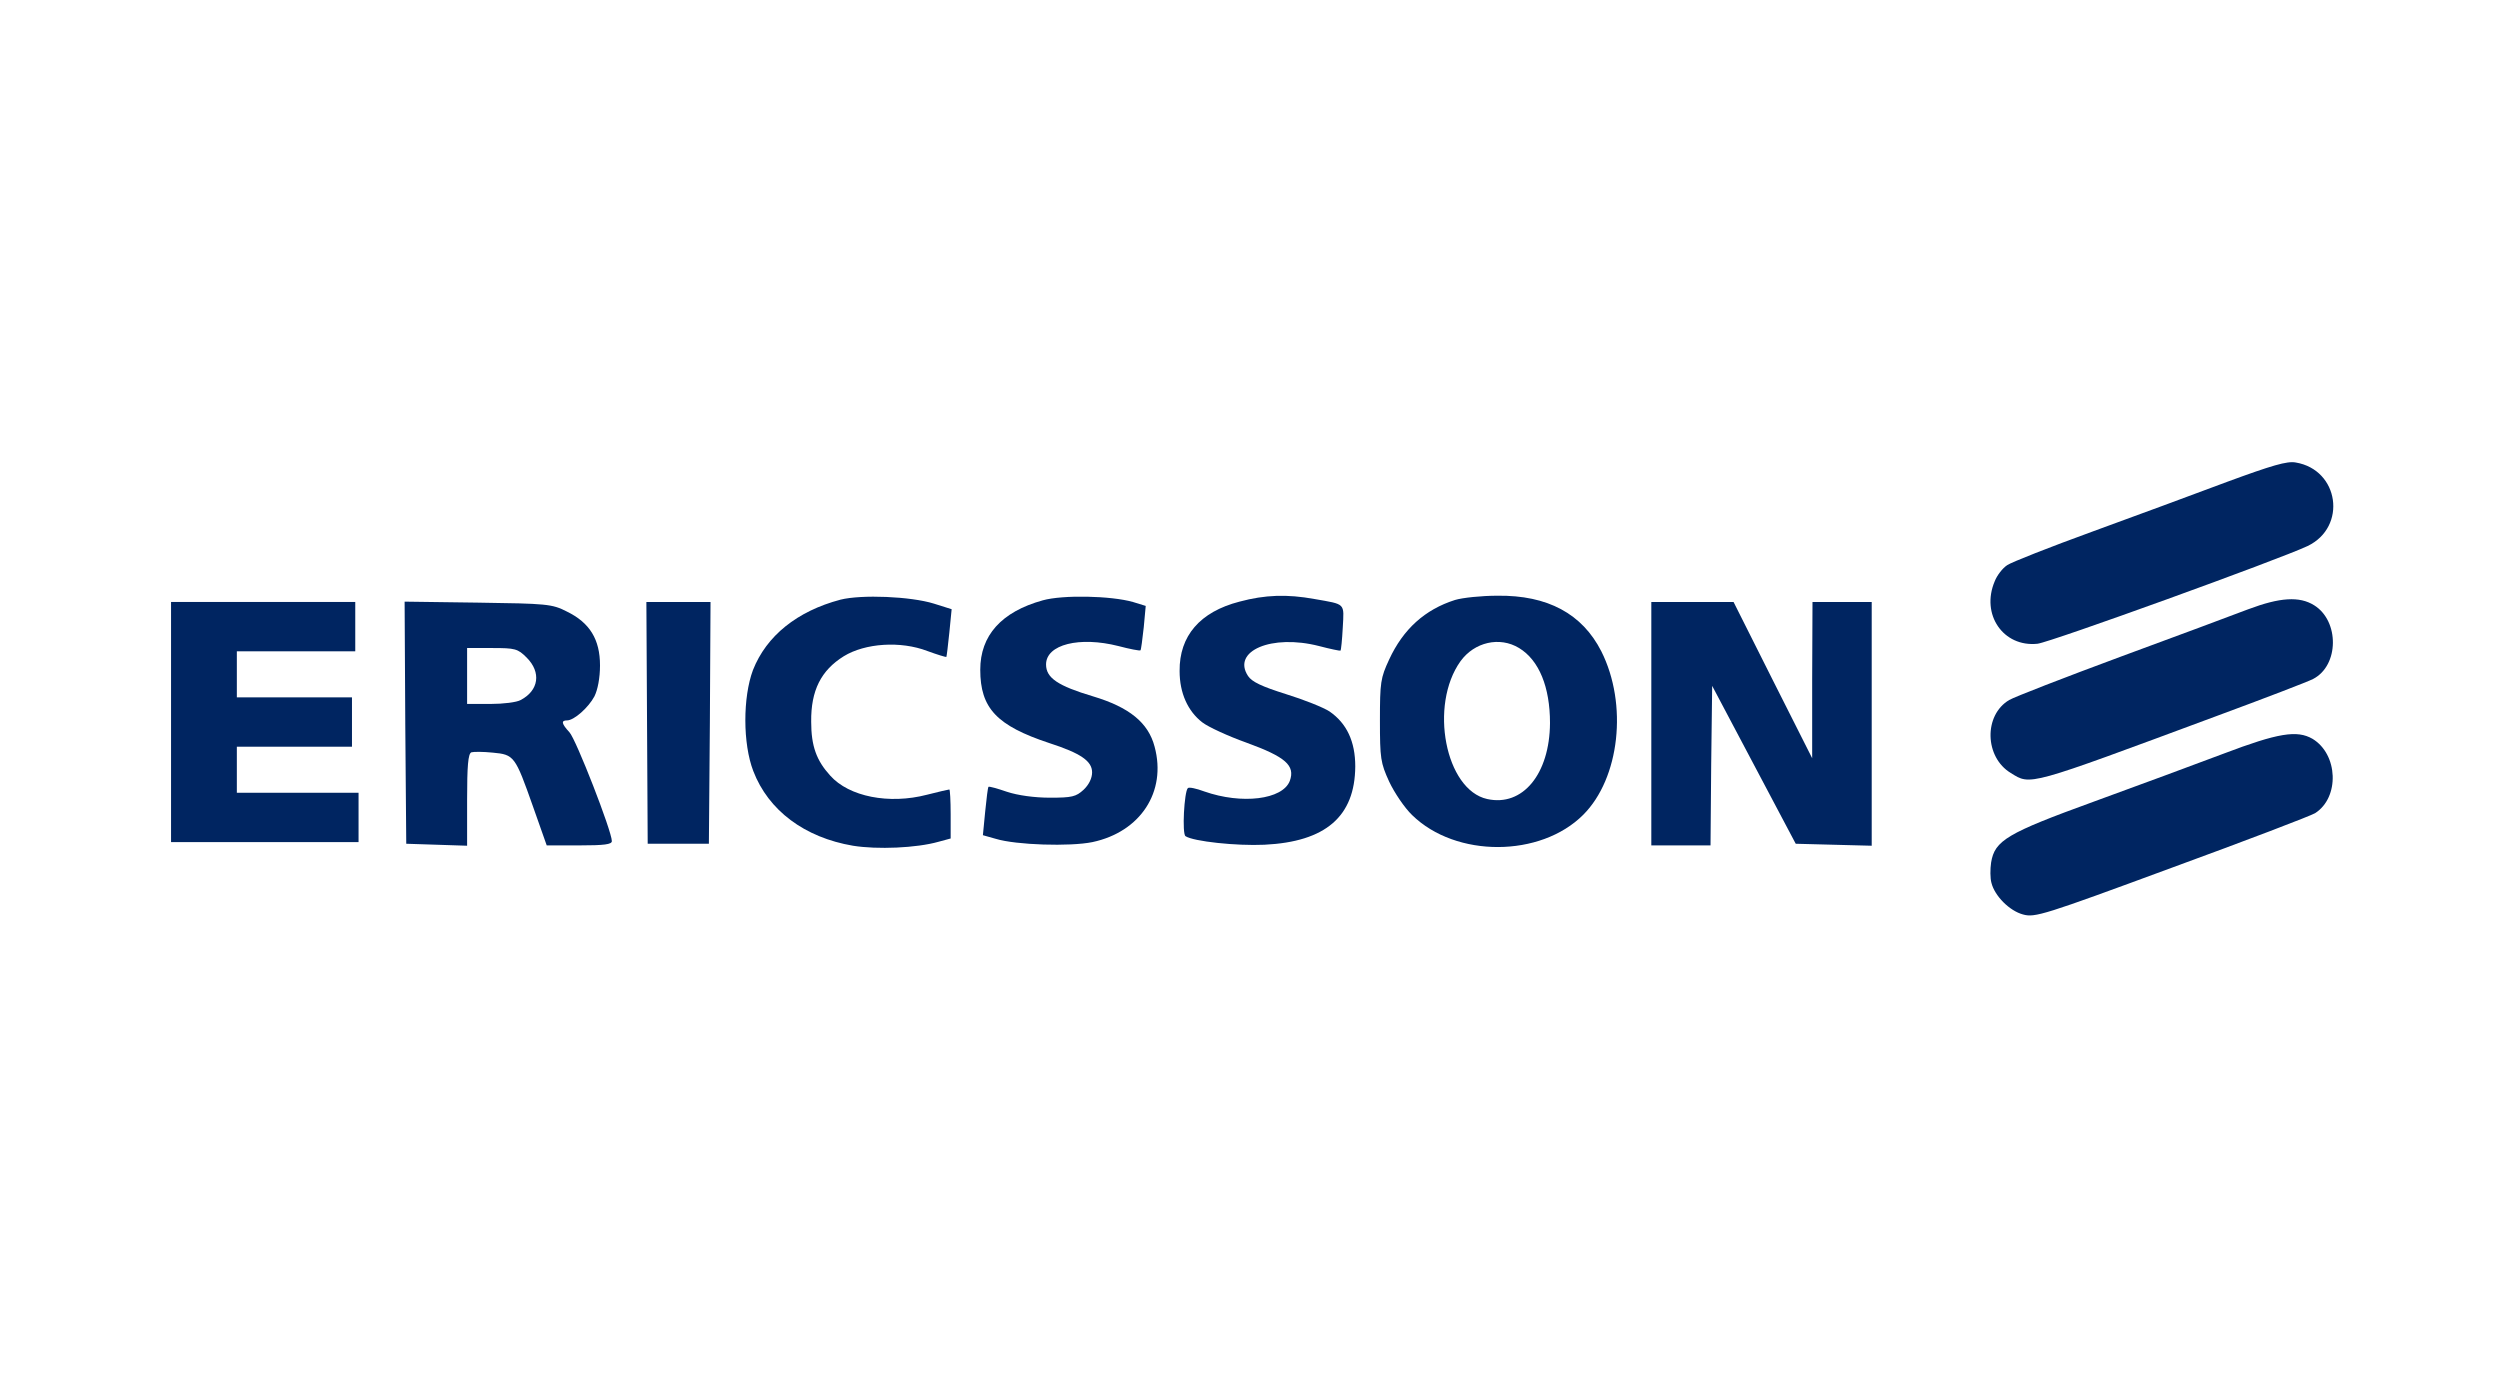 <?xml version="1.0" standalone="no"?>
<!DOCTYPE svg PUBLIC "-//W3C//DTD SVG 20010904//EN" "http://www.w3.org/TR/2001/REC-SVG-20010904/DTD/svg10.dtd">
<svg version="1.0" xmlns="http://www.w3.org/2000/svg" width="760pt" height="420pt"
    viewBox="0 0 760 420" preserveAspectRatio="xMidYMid meet">

    <g transform="translate(0,420) scale(0.1,-0.1)" fill="#002561" stroke="none">
        <path d="M6770 2735 c-96 -36 -280 -104 -409 -151 -129 -47 -246 -93 -259
-102 -14 -9 -31 -31 -38 -49 -43 -101 26 -201 130 -190 38 4 734 256 821 297
121 58 96 232 -36 254 -26 5 -73 -9 -209 -59z" />
        <path d="M2555 2377 c-132 -35 -225 -110 -266 -214 -31 -83 -31 -224 1 -307
46 -120 156 -202 303 -227 74 -12 193 -7 260 12 l37 10 0 74 c0 41 -2 75 -4
75 -2 0 -33 -7 -68 -16 -115 -30 -237 -6 -294 58 -42 46 -58 90 -58 164 -1 95
30 156 99 199 65 40 173 47 254 16 30 -11 56 -19 58 -18 1 2 5 35 9 74 l7 71
-54 17 c-71 22 -220 28 -284 12z" />
        <path d="M3170 2375 c-126 -35 -190 -107 -190 -211 0 -117 50 -170 210 -223
96 -31 130 -55 130 -89 0 -18 -10 -38 -26 -53 -23 -21 -35 -24 -102 -24 -47 0
-98 7 -131 18 -29 10 -54 17 -56 15 -2 -2 -6 -35 -10 -75 l-7 -72 39 -11 c62
-19 226 -24 294 -10 146 31 226 153 189 290 -19 73 -77 120 -187 153 -107 32
-143 56 -143 97 0 61 102 86 220 56 34 -9 65 -15 67 -13 2 2 6 34 10 70 l6 65
-39 12 c-67 19 -213 22 -274 5z" />
        <path d="M3768 2371 c-120 -31 -183 -104 -182 -211 0 -67 25 -122 69 -156 18
-14 79 -42 135 -62 118 -43 148 -69 131 -116 -22 -57 -146 -72 -260 -32 -24 9
-47 14 -50 10 -11 -11 -18 -139 -7 -146 24 -16 155 -30 240 -26 186 9 275 86
276 238 0 76 -26 131 -78 167 -18 12 -78 36 -133 53 -73 23 -103 37 -115 55
-50 76 72 128 216 91 34 -9 64 -15 65 -14 2 2 5 33 7 70 4 76 10 70 -86 87
-83 15 -150 13 -228 -8z" />
        <path d="M4423 2376 c-91 -29 -157 -88 -200 -181 -26 -56 -28 -69 -28 -185 0
-116 2 -129 28 -186 16 -34 47 -80 70 -102 133 -130 390 -129 520 1 111 111
136 336 55 497 -58 114 -163 171 -316 169 -48 0 -106 -6 -129 -13z m195 -146
c61 -37 94 -119 94 -228 -1 -155 -83 -255 -191 -231 -127 28 -177 285 -81 419
42 58 119 76 178 40z" />
        <path d="M6835 2348 c-44 -17 -219 -82 -390 -145 -170 -63 -322 -122 -337
-131 -78 -46 -75 -174 5 -222 61 -38 48 -41 622 172 149 55 282 106 297 114
79 41 80 176 3 224 -45 28 -104 24 -200 -12z" />
        <path d="M520 2005 l0 -365 285 0 285 0 0 75 0 75 -185 0 -185 0 0 70 0 70
175 0 175 0 0 75 0 75 -175 0 -175 0 0 70 0 70 180 0 180 0 0 75 0 75 -280 0
-280 0 0 -365z" />
        <path d="M1232 2003 l3 -368 93 -3 92 -3 0 140 c0 102 3 140 13 144 7 2 36 2
65 -1 65 -6 68 -10 122 -163 l42 -119 99 0 c76 0 99 3 99 13 0 30 -109 310
-129 331 -24 26 -26 36 -7 36 21 0 65 39 83 73 10 20 17 56 17 94 0 79 -31
130 -101 164 -45 23 -60 24 -271 27 l-222 3 2 -368z m369 198 c45 -45 37 -100
-18 -129 -12 -7 -53 -12 -92 -12 l-71 0 0 85 0 85 76 0 c70 0 78 -2 105 -29z" />
        <path d="M1967 2003 l2 -368 93 0 93 0 3 368 2 367 -97 0 -98 0 2 -367z" />
        <path d="M5020 2000 l0 -370 90 0 90 0 2 243 3 242 127 -240 127 -240 115 -3
116 -3 0 371 0 370 -90 0 -90 0 -1 -237 0 -238 -120 238 -119 237 -125 0 -125
0 0 -370z" />
        <path d="M6760 1909 c-85 -32 -263 -98 -395 -146 -264 -96 -301 -118 -312
-185 -3 -20 -3 -48 1 -62 10 -40 55 -85 96 -96 36 -10 62 -2 452 142 227 83
423 158 436 166 75 48 70 179 -8 226 -47 27 -104 18 -270 -45z" />
    </g>
</svg>
